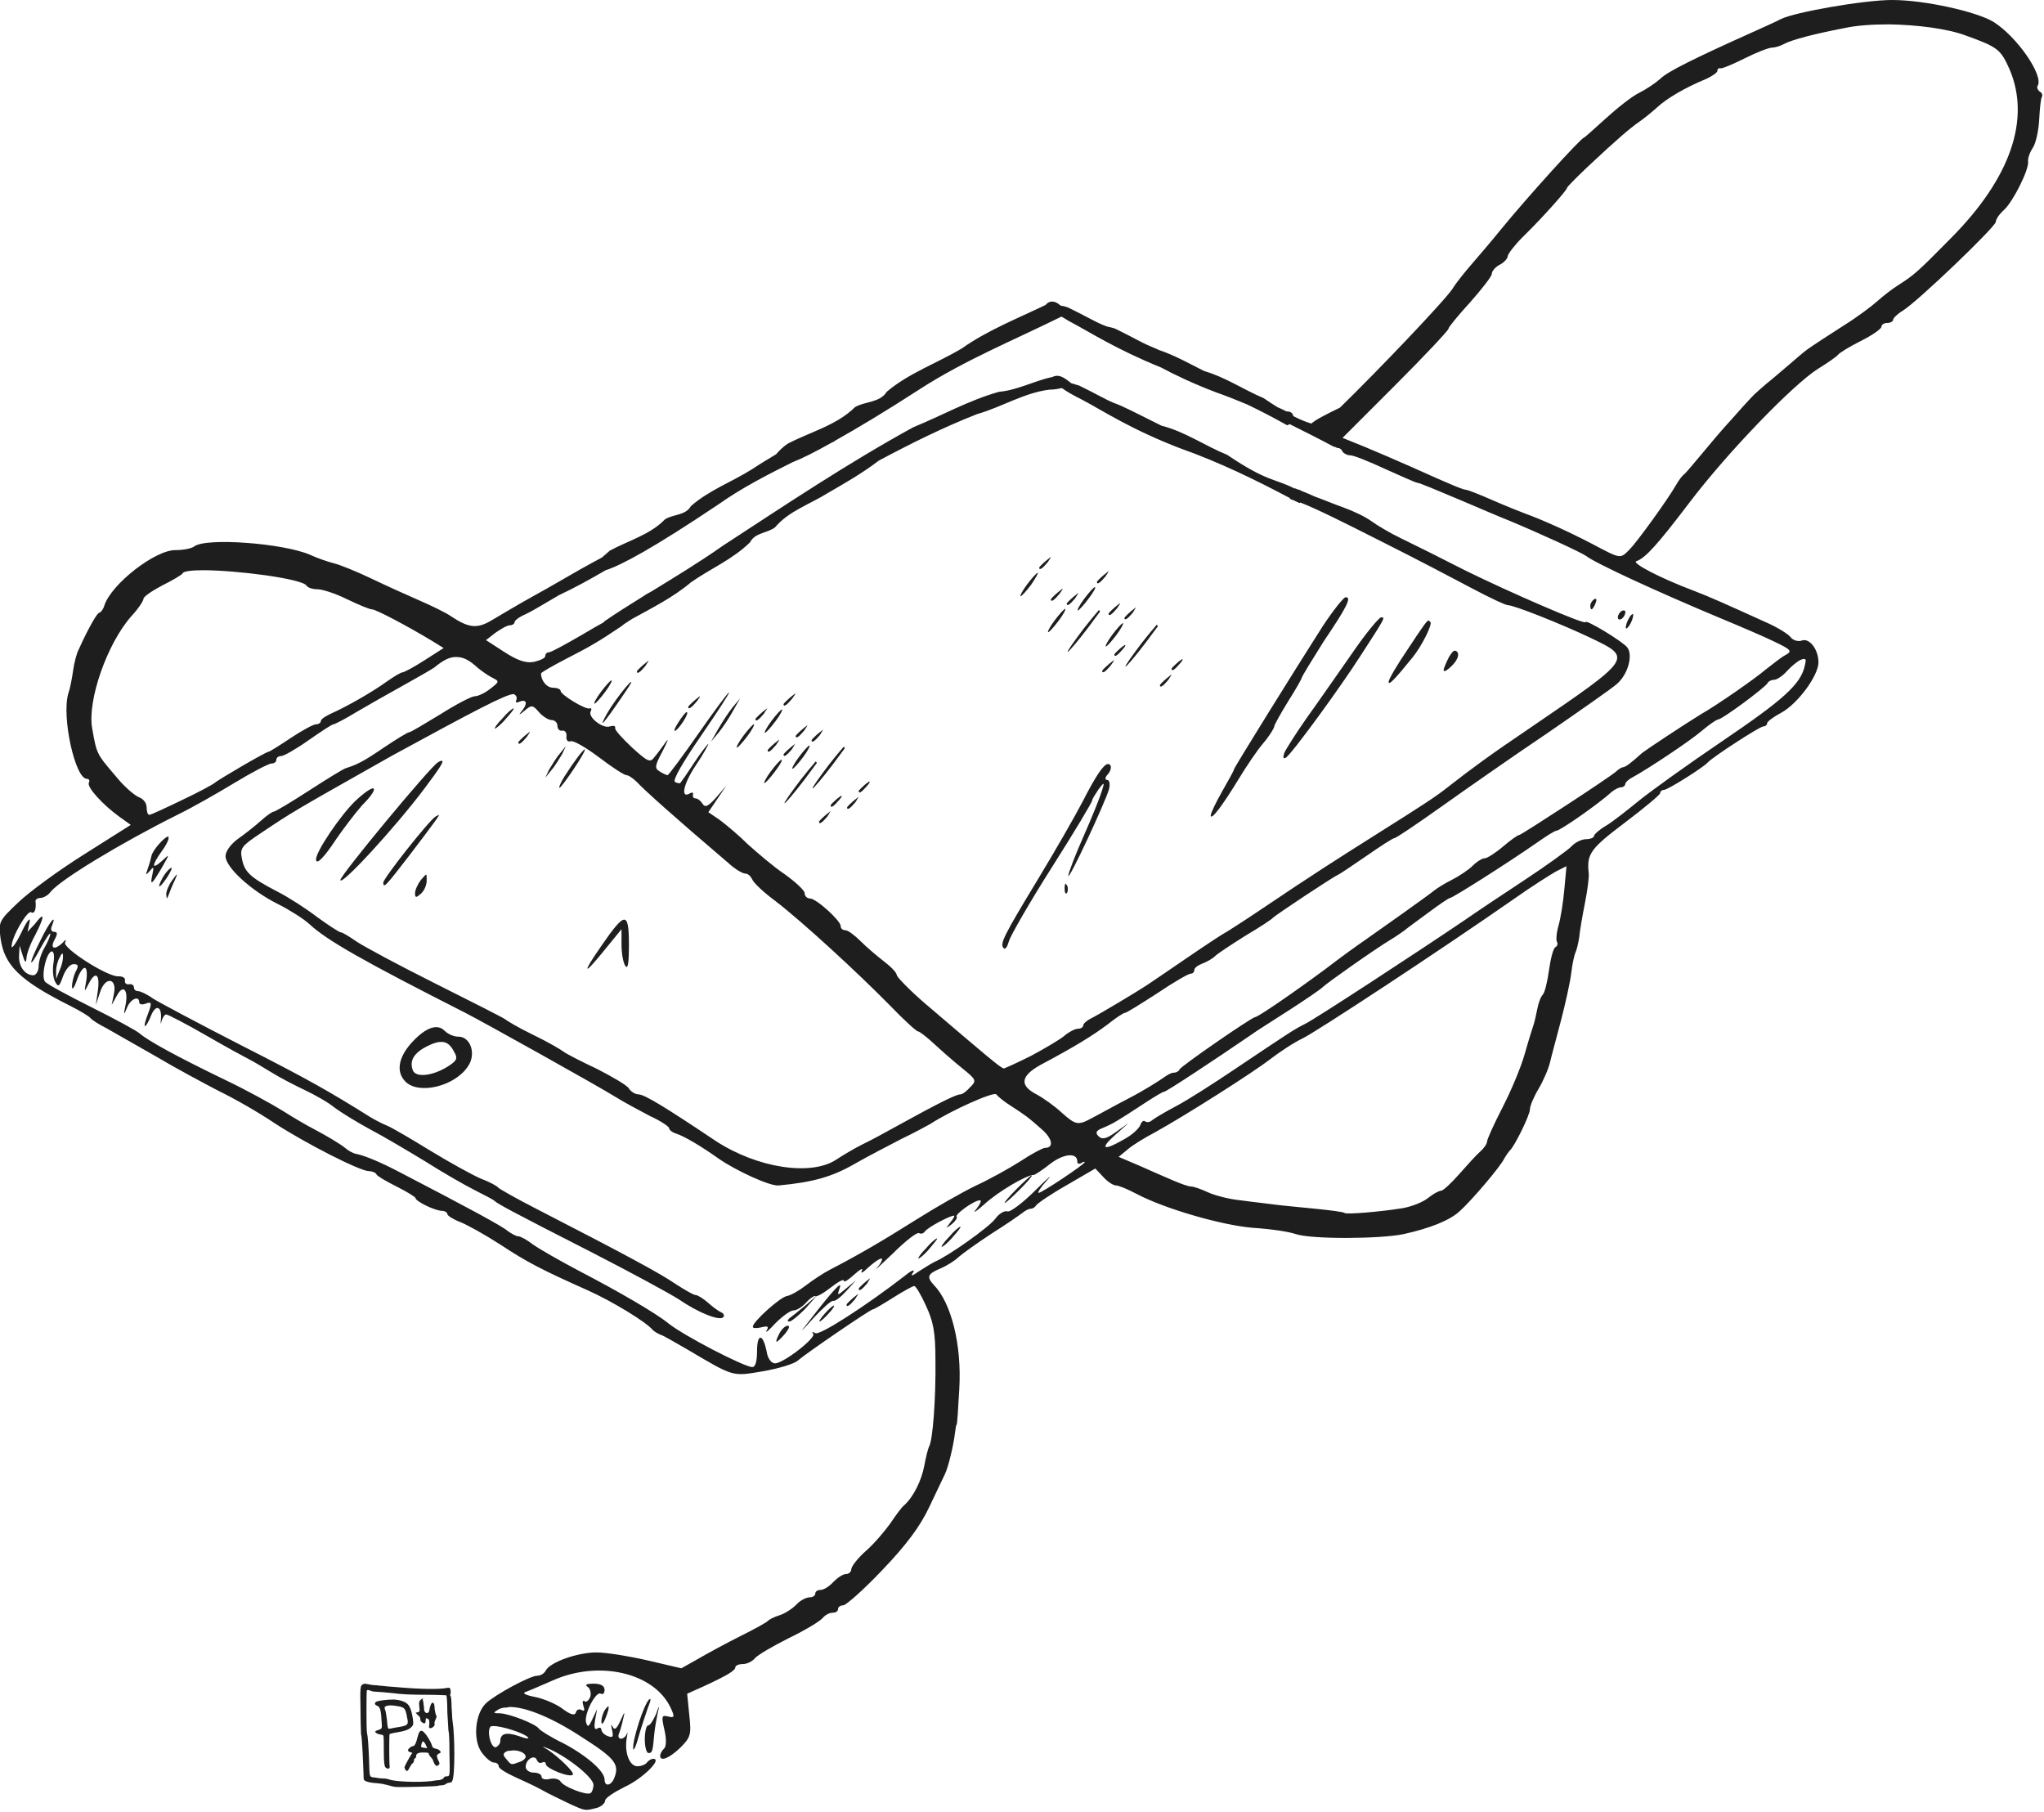 <?xml version="1.0" encoding="utf-8"?>
<!-- Generator: Adobe Illustrator 24.2.0, SVG Export Plug-In . SVG Version: 6.00 Build 0)  -->
<svg version="1.1" id="tablet" xmlns="http://www.w3.org/2000/svg" xmlns:xlink="http://www.w3.org/1999/xlink" x="0px" y="0px"
	 viewBox="0 0 386.1 342.2" style="enable-background:new 0 0 386.1 342.2;" xml:space="preserve">
<style type="text/css">
	.st0{fill:#1E1E1E;}
</style>
<path id="main_path" class="st0" d="M357.4,0c-5.3,0-18.4,2.3-21,3.6c-0.7,0.4-3.2,1.5-5.4,2.5c-10.9,4.9-16,7.4-17.4,8.8
	c-0.9,0.8-2.7,2-3.9,2.6c-1.3,0.6-4.1,2.8-6.3,4.8c-2.2,2-4.1,3.7-4.2,3.7c-0.5,0-10.6,11.1-15.9,17.6c-1.7,2.1-4.1,4.9-5.4,6.4
	c-1.3,1.5-2.9,3.5-3.5,4.5c-1.4,2.2-14.5,15.9-21.3,22.5c-2.9,1.4-4.6,2.3-5.4,3c-1-0.3-2-0.7-3.4-1.4c-0.1-0.5-0.4-0.9-1.3-0.9
	c-0.6-0.3-1.2-0.6-1.7-0.8c-0.8-0.5-1.6-1-2.6-1.7c-3.8-1.6-7.3-4-11.2-5.1c-2.8-1.4-5.6-3-8.6-4c-0.6-0.3-1.2-0.5-1.6-0.7
	c-1.9-0.8-3.1-1.6-6.6-3.3c-0.5-0.2-1-0.3-1.5-0.4c-0.3-0.1-0.5-0.2-0.8-0.3c-1.9-0.8-3.1-1.6-6.6-3.3c-0.5-0.2-1-0.3-1.5-0.4
	c-0.7-0.7-1.8-1.1-2.6-0.3c-0.1,0-0.1,0.1-0.1,0.1c0,0-0.1,0.1-0.1,0.1c-5.4,2.6-11,4.8-15.8,8.2c-4.7,2.8-10.1,4.7-14.2,8.2
	c-1.3,2.1-4.2,1.8-6,2.9c-3.4,3.4-8.5,4.7-12.7,6.9c-0.9,0.6-1.6,1.3-2.2,2c-1.5,0.9-3,1.8-4.5,2.8c-3.8,2.4-8.2,4-11.6,7
	c-1,1.8-3.4,1.5-4.9,2.5c-2.8,2.9-6.9,4-10.4,5.9c-0.5,0.4-1,0.9-1.5,1.3c-1.1,0.6-2.8,1.5-4.2,2.3c-1.6,0.9-5.5,3.2-8.6,4.9
	s-6.7,3.9-8.1,4.7c-2.7,1.6-4.3,1.4-7.6-0.8c-1-0.7-3.7-2-6-3c-2.3-1-6.3-2.8-9-4.1c-2.7-1.3-5.9-2.6-7.1-2.9s-3.2-1-4.5-1.6
	c-5-2.2-19.7-3.3-21.9-1.6c-0.5,0.4-2.1,0.7-3.5,0.7c-3.8-0.1-12.2,6.4-13.5,10.5c-0.2,0.7-0.7,1.3-0.9,1.3c-0.3,0-1.1,1.3-1.9,2.8
	c-0.8,1.5-1.7,3.4-2,4.1c-0.4,0.7-0.9,2.6-1.1,4.1c-0.2,1.5-0.6,3.5-0.9,4.3c-1.3,4.4,1.3,16.1,3.5,16.1c0.4,0,0.6,0.3,0.4,0.7
	c-0.5,0.8,2.6,4.2,5.8,6.5l2.1,1.5l-8.7,5.5c-4.8,3-10.4,7.1-12.5,9.1c-3.7,3.5-3.8,3.7-3.4,6.8c0.7,5.1,3.6,8,13.2,12.8
	c1.8,0.9,3.6,2,3.8,2.3c0.2,0.3,1.6,1.2,3,1.9c1.4,0.8,5.6,3.2,9.3,5.3c3.7,2.2,9.1,5.1,12,6.6c2.9,1.4,7.6,4.1,10.4,6
	c6,3.9,16.2,9.1,17.9,9.1c0.6,0,1.3,0.3,1.4,0.6c0.1,0.3,1.8,1.3,3.8,2.3c2,1,3.6,2,3.6,2.2c0,0.6,3.7,2.4,5,2.4c0.5,0,1,0.3,1,0.6
	c0,0.3,1.1,1,2.4,1.5c1.3,0.5,4.7,2.4,7.5,4.2c5.3,3.5,8.1,4.9,16.6,8.7c4.5,2,11.1,6,12.3,7.5c0.2,0.2,0.9,0.7,1.5,0.9
	s2.8,1.5,4.9,2.7c9,5.3,8.5,5.2,14.4,4.2c2.9-0.5,6-1.4,6.7-2.1c1.5-1.3,13.6-9.6,14.1-9.6c0.2,0,1.9-1,3.8-2.2
	c1.9-1.2,3.7-2.2,4-2.2c0.3,0,1.3,1.7,2.2,3.7c1.4,3,1.8,5,1.8,10.3c0.1,7.1-0.5,15.2-1.2,16.3c-0.2,0.4-0.6,2-0.9,3.6
	c-0.5,2.8-2.1,6-3.8,7.5c-0.5,0.4-1.6,1.9-2.6,3.4c-1,1.4-3,3.8-4.6,5.2c-1.6,1.4-2.8,3-2.8,3.5c0,0.5-0.5,0.9-1,0.9
	c-0.6,0-1.6,0.7-2.4,1.5c-0.7,0.8-1.8,1.5-2.4,1.5c-0.6,0-1,0.3-1,0.7c0,0.4-0.5,0.7-1.1,0.7c-0.6,0-1.8,0.6-2.5,1.4
	c-0.8,0.8-2.2,1.7-3.2,2c-1,0.3-1.9,0.8-2.1,1c-0.2,0.3-2.6,1.6-5.2,2.9s-6.3,3.3-8,4.3l-3.2,1.8l-6.4-1.5c-3.5-0.8-7.8-1.5-9.6-1.5
	c-3.6,0-8.7,1.8-9.6,3.4c-0.3,0.6-1,1-1.6,1c-1.4,0-8,3.6-9.7,5.2c-2.1,2-2.5,7-0.8,9.3c0.8,1.1,1.8,1.9,2.3,1.9
	c0.5,0,0.9,0.3,0.9,0.7c0,0.4,1.3,1.2,2.8,1.9c1.5,0.7,4,1.8,5.4,2.6c1.4,0.8,3.8,1.9,5.2,2.6c3.1,1.4,2.9,1.3,5,0.8
	c0.9-0.2,1.7-0.9,1.7-1.4c0-0.5,1.7-1.6,3.7-2.6c3.3-1.5,7.2-5.3,5.4-5.3c-0.4,0-0.9,0.3-1.2,0.7c-0.3,0.4-1.1,0.7-1.8,0.7
	c-1.5,0-2.5-2.6-2-5.4c0.2-0.9,0.1-1.3,0-0.7c-0.2,0.5-0.7,0.9-1.1,0.9c-0.4,0-0.6-0.4-0.4-0.9c0.2-0.5,0.6-1.8,0.8-2.8
	c0.4-1.6,0.3-1.5-0.5,0.3c-0.7,1.5-1.1,1.9-1.5,1.1c-0.3-0.6-0.3-0.3-0.1,0.6c0.3,1.3,0.2,1.6-0.8,1.2c-0.6-0.2-1.2-0.8-1.2-1.2
	c0-0.4-0.4-0.5-0.8-0.2c-0.5,0.3-0.6-0.3-0.4-1.6l0.4-2.1l-0.9,1.9c-0.7,1.5-0.9,1.6-1.2,0.6c-0.4-1.6,1.9-6,2.8-5.4
	c0.4,0.2,0.7-0.1,0.7-0.7c0-0.8-0.7-1.2-2.1-1.2c-1.3,0-1.7,0.2-1.1,0.6c0.5,0.3,0.7,1.2,0.5,1.9c-0.3,0.7-0.8,1.1-1.1,0.8
	c-0.4-0.2-0.4,0.2-0.2,0.9c0.3,0.8,0.2,1.1-0.3,0.8c-0.4-0.3-1-0.1-1.1,0.4c-0.2,0.7-1,0.5-2.6-0.7c-1.2-0.9-3.6-1.9-5.2-2.2
	c-1.6-0.3-2.4-0.7-1.8-0.9c0.6-0.2,2.9-1.2,5.2-2.2c8.7-3.9,19.2-1.5,22.3,5.2c0.8,1.7,0.7,1.9-0.5,1.6c-1.2-0.3-1.3-0.1-0.7,2.5
	c0.4,1.7,0.4,3.2-0.1,3.6c-0.4,0.4-0.7,1-0.7,1.3c0,1.2,1.7,0.5,3.8-1.5c2-2,2.1-2.5,1.7-6.2l-0.4-4l2.9-1.3
	c4.8-2.2,6.2-3.1,6.2-3.7c0-0.3,0.6-0.6,1.4-0.6c0.8,0,1.8-0.5,2.3-1.1c0.5-0.6,3.4-2.3,6.4-3.8c3.1-1.5,5.9-3.2,6.4-3.8
	c0.5-0.6,1.3-1,1.9-1c0.6,0,1-0.3,1-0.7c0-0.4,0.5-0.7,1-0.7c0.5,0,3.9-3,7.4-6.7c4.5-4.7,7.1-8.2,8.8-11.8c1.3-2.8,2.7-5.6,3-6.3
	c0.6-1.2,1.6-5.3,1.9-7.8c0.1-0.8,0.2-1.5,0.3-1.5c0.1,0,0.3-3,0.5-6.7c0.5-8.4-1.5-16.3-4.8-19.7c-1.4-1.5-1.2-2.1,1.2-3.1
	c1.2-0.5,2.8-1.5,3.5-2.2c0.8-0.7,3.6-2.7,6.2-4.4c2.7-1.7,5.3-3.5,5.8-3.9c0.5-0.4,1.2-0.8,1.6-0.8c0.4,0,0.8-0.3,1-0.6
	c0.1-0.3,2.7-2.1,5.7-3.8l5.5-3.2l1.5,1.6c0.8,0.9,1.9,1.6,2.4,1.6c0.5,0,2.2,0.7,3.9,1.6c5.3,2.8,16,5.9,21.9,6.4
	c3.2,0.2,6.8,0.7,8.2,1.2c3.1,1,16,0.9,20.3,0c5-1.1,8.8-2.6,10.7-4.4c2.2-2,7.5-8.2,8.3-9.8c0.4-0.7,0.9-1.4,1.1-1.6
	c0.9-0.8,3.8-6.7,3.8-7.8c0-0.6,0.7-2.3,1.6-3.8c0.9-1.5,1.9-3.8,2.2-5.1c0.3-1.3,1.3-4.9,2.1-8c0.8-3.1,1.7-7.1,1.9-8.8
	c0.2-1.8,0.6-3.5,0.8-3.9s0.5-1.6,0.7-2.8c0.1-1.2,0.6-4.1,1.1-6.6c0.5-2.5,0.8-5,0.7-5.6c-0.4-3.6,0.3-4.6,6.8-9.5
	c3.7-2.8,6.7-5.3,6.7-5.6c0-0.3,0.3-0.6,0.7-0.6c0.7,0,7.4-4.2,8.3-5.2c0.9-1,9.8-6.8,10.5-6.8c0.4,0,0.7-0.3,0.7-0.6
	c0-0.3,1.2-1.2,2.7-2c3.1-1.7,7-7,7-9.5c0-2.4-1.7-4.7-3.2-4.1c-0.6,0.2-1.6,0-2.1-0.7c-0.5-0.6-2.6-1.9-4.7-2.8
	c-7.5-3.4-10.6-4.8-13.5-5.9c-6.4-2.4-11.9-5.3-10.9-5.6c1.7-0.6,3.9-3,10.2-11.3c7-9.2,19.4-22.1,24.2-25.1
	c1.8-1.1,3.5-2.3,3.7-2.6c0.2-0.3,2.1-1.5,4.3-2.6c2.2-1.1,3.9-2.3,3.9-2.7c0-0.4,0.5-0.7,1.1-0.7s1.1-0.3,1.1-0.6s0.8-1.1,1.8-1.7
	c2.8-1.7,17.6-15.9,17.6-16.8c0-0.5,0.7-1.5,1.6-2.3c1.7-1.6,4.7-7.6,4.5-9.1c-0.1-0.5,0.3-1.7,0.9-2.6c0.6-0.9,1.1-3.4,1.2-5.4
	c0.1-2,0.3-3.9,0.5-4.2c0.2-0.3,0-0.8-0.4-1c-0.4-0.3-0.6-0.8-0.4-1.1c1.2-1.9-3.9-9.3-8.4-12.1C373.3,2.2,363.6,0,357.4,0L357.4,0z
	 M356.9,4.6c5.3,0.1,10.9,0.8,14.4,2.1c6.1,2.2,6.6,2.6,8.3,6.4c4,9.4,0.2,20.5-11,31.8c-6.6,6.7-7,7-10.1,9c-1.1,0.7-2.8,2-3.9,3
	c-1,0.9-3.8,3-6.2,4.5c-6.7,4.3-7.1,4.6-8.5,5.8c-0.7,0.6-2.9,2.5-4.8,4.1c-2,1.6-4,3.4-4.4,3.9c-0.5,0.5-2.2,2.4-3.7,4.1
	c-1.6,1.7-4.1,4.7-5.6,6.5c-1.5,1.8-3,3.6-3.3,3.8s-1,1.1-1.5,2c-1.6,2.8-7.4,10.8-8.8,12.2c-1.8,1.8-1.6,1.8-7.1-1.1
	c-4.4-2.3-9.3-4.5-12.6-5.7c-0.8-0.3-3.6-1.4-6.1-2.5c-2.5-1.1-4.8-2-5.1-2c-0.5,0-2.5-0.8-10.5-4.4c-2.5-1.1-6.4-2.8-8.6-3.7
	l-4.2-1.7l10-10c5.5-5.5,10-10.3,10-10.6c0-0.3,1.9-2.6,4.1-5c2.2-2.5,4.1-4.9,4.1-5.4c0-0.5,0.7-1.3,1.5-1.7
	c0.8-0.4,1.5-1.2,1.5-1.6c0-0.4,1.3-2.1,2.8-3.6c3.8-3.7,8.4-8.9,8.4-9.3c0-0.2,1.8-2,3.9-4c6-5.6,7.8-7.1,9.6-8.4
	c0.9-0.6,2.5-1.9,3.5-2.8c1.8-1.7,5.4-3.8,9.3-5.4c1.1-0.5,2.1-1.2,2.1-1.5c0-0.4,0.3-0.6,0.6-0.5c0.3,0.1,2.4-0.8,4.6-1.9
	c2.2-1.1,4.5-2,5.1-2c0.5,0,1.6-0.3,2.3-0.7c1.5-0.8,5.7-1.9,11.4-3C350.7,4.8,353.7,4.6,356.9,4.6z M200.5,59.8
	c0.6,0.3,1.1,0.7,1.9,1.1c3.4,1.8,8.5,5.1,16.9,8.5c2.8,1.5,6.2,3.1,10.4,4.7c2,0.7,4,1.5,5.9,2.3c2.5,1.2,5,2.5,7.5,3.9
	c0.2,0,0.3-0.1,0.5-0.2c2.8,1.4,5.6,2.8,8.4,4.3c0.1,0,0.1,0,0.2,0c0.1,0.1,0.2,0.1,0.4,0.2c0.4,0,0.8,0.2,1,0.7
	c0.3,0.4,0.9,0.7,1.5,0.7c0.6,0,3.6,1.2,6.6,2.6c3.1,1.4,5.8,2.6,6.1,2.6c0.3,0,3.7,1.4,7.7,3.1c4,1.7,8.2,3.5,9.5,4
	c6,2.5,13.6,6,14.6,6.7c1.8,1.4,13.3,6.7,25,11.6c4.1,1.7,9,3.8,10.8,4.7c2.9,1.4,3.2,1.7,1.9,2.4c-0.8,0.4-2.4,1.7-3.7,2.7
	c-2.1,1.8-9.3,6.8-12.3,8.5c-3.1,1.9-10.2,6.6-11.1,7.3c-2.2,2-3.2,2.7-3.6,2.7c-0.2,0-0.8,0.3-1.3,0.8c-1.5,1.3-17.8,11.9-18.3,12
	c-0.3,0-1.7,1-3.1,2.2c-1.4,1.2-3,2.2-3.4,2.2c-0.5,0-1.5,0.6-2.3,1.4c-0.8,0.8-2.6,2-4,2.7c-1.4,0.7-2.8,1.6-3.3,2
	c-0.8,0.7-10.1,7.3-13.4,9.6c-0.9,0.6-4.1,2.9-7.1,5.2c-6.2,4.6-12.8,9.1-13.3,9.1c-0.6,0-14.1,9.3-14.3,9.9
	c-0.1,0.3-0.6,0.6-1.1,0.6s-1.3,0.5-2,1s-3.5,2.3-6.4,3.8c-2.9,1.5-6.1,3.3-7.1,3.8c-2.6,1.4-3,1.3-5.7-1.1
	c-1.3-1.2-3.4-2.7-4.7-3.4c-3.3-1.7-3-3.5,0.8-5.6c6.4-3.4,9.8-5.5,12.6-7.6c1.5-1.2,3-2.2,3.3-2.2c0.3,0,3-1.7,6.1-3.7
	c3.1-2.1,5.9-3.7,6.3-3.7c0.4,0,0.7-0.3,0.7-0.7c0-0.4,0.7-0.9,1.5-1.2c0.8-0.3,1.9-0.9,2.4-1.4c0.5-0.5,3.1-2.2,5.8-3.9
	c2.7-1.6,5-3.1,5.2-3.4c0.5-0.5,11.3-7.7,12.3-8.1c0.4-0.2,2.8-1.8,5.4-3.6c2.6-1.8,4.9-3.3,5.2-3.3c0.3,0,4.3-2.7,8.8-5.9
	c4.5-3.2,13.5-9.5,19.9-13.8c6.4-4.4,12.4-8.6,13.3-9.4c2.1-1.8,3.1-5.4,2-6.9c-0.8-1.1-7.9-5.4-7.9-4.8c0,0.6-14.5-5.7-22.8-9.8
	c-4.5-2.3-9.9-5-12-6c-2.1-1-4.6-2.5-5.7-3.3c-1.1-0.8-3.4-1.9-5.1-2.5c-1.7-0.6-4.1-1.6-5.5-2.1c-0.9-0.4-1.8-0.8-2.6-1.1l0,0
	c-0.1-0.1-0.3-0.2-0.5-0.2c-0.2-0.1-0.6-0.2-0.7-0.3c0,0,0,0,0,0c0,0,0,0,0,0.1c-3.9-2-5.1-1.2-12.8-6.4c-4.2-1.7-8-4.4-12.4-5.5
	c-5-2.5-7.5-3.8-9-4.3c-1.9-0.8-3.1-1.6-6.6-3.3c-0.5-0.1-0.9-0.3-1.4-0.4c-1.1-0.8-2.2-1.9-3.6-1.2c-3.4,0.7-6.6,2.5-10.1,2.8
	c-5.7,1.6-10.8,4.5-16.2,6.7c-12.4,6.8-24.2,14.7-36,22.4c-4.4,3.1-9.2,6-13.6,8.7c-0.4,0.2-0.8,0.4-1.2,0.7
	c-2.9,1.8-5.6,3.5-7.6,4.9c0,0,0,0.1,0,0.1c-1.1,0.6-2.5,1.4-4,2.3c-3.1,1.8-6,3.4-6.4,3.4s-0.7,0.3-0.7,0.7c0,0.4-0.9,0.8-2.1,1.1
	c-1.5,0.3-3.1-0.2-5.7-1.9l-3.4-2.2l1.8-1.4c1-0.7,2.2-1.4,2.7-1.4c0.5,0,0.9-0.3,0.9-0.6s0.9-1,2.1-1.5c1.1-0.5,3.9-2.2,6.3-3.6
	c2.6-1.2,5.9-3,8.8-4.7c2.9-0.9,9.2-4.3,21.4-12.5c4.4-3.1,9.1-5.5,13.9-7.9c1.8-0.7,4.2-1.9,7.4-3.7c0.2-0.1,0.5-0.2,0.7-0.4
	c0,0,0,0,0,0c4.1-2.3,9.3-5.4,16.1-9.8C182.3,68,191.6,64.2,200.5,59.8L200.5,59.8z M200.6,73.3c0.8,0.6,2,1.3,4,2.3
	c3.6,1.9,9,5.5,18.4,9.1c7.3,2.6,13.9,5.8,20.7,9.4c0,0,0,0.1-0.1,0.1c0.2,0.1,0.5,0.2,0.8,0.3c0.3,0.2,0.7,0.3,1,0.5
	c0.1,0,0.2,0,0.2-0.1c3.3,1.3,8.1,3.7,15.6,7.5c6.2,3.1,13.8,7.1,17,8.8c3.2,1.7,6.2,3.1,6.6,3.1c1.2,0,10,3.5,15.7,6.2
	c7.9,3.8,8,3.7-11.5,17c-7.7,5.2-11.2,7.8-15.3,11c-2.5,2-5,3.6-13.9,9.2c-7.6,4.8-12,7.6-21.2,13.8c-3.7,2.5-7,4.6-7.4,4.8
	c-0.4,0.2-3.6,2.3-7.1,4.7c-3.5,2.4-6.9,4.7-7.5,5.1c-1.5,1-8.8,5.4-10.6,6.3c-0.8,0.4-1.4,1-1.4,1.3c0,0.3-0.4,0.6-1,0.6
	c-0.5,0-1.7,0.6-2.5,1.3s-3.7,2.4-6.3,3.8c-2.6,1.3-5,2.4-5.2,2.4c-0.6-0.1-3.3-2.4-14.9-12.3c-2.9-2.5-5.2-4.9-5.3-5.3
	c0-0.5-1.1-1.6-2.4-2.6c-1.3-1-3.3-2.7-4.4-3.8c-1.1-1.1-2.4-2.1-2.9-2.1c-0.5,0-0.9-0.3-0.9-0.8c0-1-4.6-5.2-5.8-5.2
	c-0.5,0-1-0.4-1-1c0-0.5-1.7-2.1-3.8-3.6c-2.1-1.4-5.1-4-6.9-5.6c-1.7-1.7-4.1-3.7-5.3-4.6l-2.2-1.5l1.7-2.5l1.7-2.5l-1.9,2.2
	c-1.5,1.7-2.1,2-2.6,1.2c-0.3-0.5-0.9-1-1.3-1c-0.4,0-0.6-0.3-0.5-0.7c0.1-0.4-0.1-0.5-0.5-0.3c-1.9,1.2-1.4-1.6,1-5.2
	c1.5-2.2,2.5-4.1,2.4-4.1s-1.4,1.6-2.7,3.6c-1.3,2-2.5,3.7-2.6,3.8c-0.1,0.1-0.6,0-1-0.2c-0.5-0.3,1.4-3.6,4.9-8.7
	c3.1-4.5,5.5-8.2,5.3-8.2c-0.2,0-2.8,3.5-5.8,7.8c-3,4.3-5.6,7.8-5.8,7.8c-0.2,0-0.9-0.3-1.5-0.7c-1-0.6-0.9-1.1,0.6-3.9
	c0.9-1.8,1.2-2.5,0.6-1.7c-0.6,0.8-1.5,2.1-2.1,2.8c-0.9,1.2-1.2,1.1-4.3-1.7c-1.8-1.7-3.3-3.3-3.2-3.7c0.1-0.4-0.3-0.5-1-0.3
	c-1.3,0.5-4.3-1.8-3.6-2.9c0.2-0.4,0.1-0.6-0.2-0.5c-0.8,0.3-5.5-2.6-5.5-3.3c0-0.3-0.6-0.6-1.4-0.6c-1.2,0-2.3-1.3-2.3-2.7
	c0-0.2,2.3-1.5,5-2.9c4.3-2.2,6-3.2,10-5.9c0.2-0.1,0.3-0.2,0.4-0.3c0.5-0.4,1.2-0.8,1.8-1.2c3.8-2.1,7.8-4.1,11.1-6.9
	c3.7-2.6,8-4.4,11.2-7.6c0.9-1.8,3.3-1.7,4.7-2.8c2.6-3.1,6.7-4.4,10-6.5c3.3-1.9,6.6-3.8,9.6-6.1c6-3.2,12.2-6.3,18.6-8.8
	c4.6-1.3,8.8-4,13.6-4.6C199.3,73.6,200,73.4,200.6,73.3z M38.3,107.7c6.5,0,18.7,1.6,19.6,2.9c0.2,0.4,1.2,0.7,2.1,0.7
	s3.4,0.8,5.6,1.9c2.1,1,4.2,1.9,4.7,1.9c0.7,0,6.6,3.1,11.4,6l2.1,1.3l-3.6,2.3c-2,1.3-3.9,2.3-4.2,2.3c-0.3,0-1.6,0.8-2.9,1.7
	c-2.9,2.1-7.7,4.8-10.4,6c-1.1,0.5-2.1,1.1-2.1,1.5c0,0.3-0.4,0.6-0.9,0.6s-2.7,1.2-4.8,2.6c-2.1,1.4-4,2.6-4.2,2.6
	c-0.5,0-9.7,5.4-10.2,5.9c-0.2,0.2-2.9,1.7-6.1,3.2c-3.1,1.5-5.9,2.8-6.2,2.8c-0.3,0-0.5-0.6-0.5-1.4c0-0.8-0.6-1.6-1.4-1.9
	c-0.8-0.3-2.7-1.9-4.1-3.6c-4-4.7-3.9-4.4-4.8-9.5c-0.9-5.2,2.8-15.9,7.4-21.1c1.3-1.4,2.3-2.9,2.3-3.3c0-0.4,1.6-1.5,3.5-2.5
	c2-1,3.7-2,3.9-2.3C34.6,107.9,36.2,107.7,38.3,107.7z M86.3,124.1L86.3,124.1c1.3,0,2.5,0.7,3.9,2c0.6,0.5,1.7,1.3,2.6,1.8
	c1.6,0.8,1.6,0.8-0.2,2.2c-1,0.8-2.3,1.4-2.9,1.4c-0.6,0-3.5,1.5-6.5,3.4c-3,1.8-5.6,3.4-5.9,3.4c-0.3,0-2.4,1.3-4.8,2.9
	c-3.8,2.6-5,3.2-7.2,3.9c-0.4,0.1-3.5,2-6.9,4.2c-3.4,2.2-6.4,4-6.7,4c-0.3,0-1.4,0.8-2.4,1.7c-1,0.9-3,2.5-4.3,3.4
	c-1.4,1-2.4,2.4-2.4,3.3c0,2.1,4.8,6.5,9.8,9c2.2,1.1,4.9,2.8,6,3.8c3.3,3.1,10.4,7.1,29.5,16.8c3.7,1.9,25.2,13.9,28.4,15.9
	c1.6,1,4.6,2.6,6.5,3.6c2,0.9,3.6,2,3.6,2.3c0,0.3,0.6,0.8,1.3,1c1.6,0.5,4.9,2.5,8,4.7c3.3,2.3,9.8,5.3,11.4,5.1
	c6.4-0.6,10-1.6,14.2-4c2.6-1.5,6.7-3.6,9-4.8c2.3-1.1,4.7-2.4,5.4-2.8c4-2.6,12.1-6.2,12.5-5.6c0.3,0.4,1.5,1.4,2.8,2.2
	c2.6,1.7,3.1,2,5.9,4.5c1.9,1.7,2.2,3.4,0.5,3.4c-0.4,0-2.5,1.1-4.6,2.5c-2.2,1.4-6,3.5-8.4,4.6c-2.5,1.2-7.6,4.1-11.4,6.5
	c-6.5,4.1-11,6.7-16.2,9.4c-1.2,0.6-3.3,2-4.6,3c-1.3,1-2.9,1.9-3.6,2c-1.2,0.2-6.4,4.8-6.4,5.8c0,0.3,0.7,0.3,1.6,0.1
	c1.2-0.3,1.5-0.2,1,0.6c-0.3,0.6,0.4,0,1.7-1.4c1.3-1.3,2.8-2.4,3.4-2.4c0.6,0,1.7-0.7,2.4-1.5c0.7-0.8,1.5-1.3,1.7-1.2
	c0.2,0.2,1.5-0.5,2.9-1.6c1.4-1.1,2.5-1.7,2.5-1.3s0.9-0.2,2-1.2c1.1-1,1.7-1.3,1.4-0.7c-0.3,0.6,0.2,0.4,1.2-0.6
	c1-0.9,2.1-1.7,2.5-1.7c0.3,0,0,0.8-0.8,1.7c-0.8,0.9,0.5-0.3,2.9-2.6c2.4-2.4,4.6-4.1,5-3.9c0.4,0.2,0.8,0.1,1.1-0.3
	c0.4-0.7,4.7-3,5.5-3c0.2,0-0.1,0.6-0.7,1.3c-0.9,1.2-0.9,1.2,0.3,0.3c0.7-0.6,1.1-1.2,0.9-1.4c-0.4-0.4,3.3-3.1,4.4-3.1
	c0.4,0,0,0.8-0.7,1.7c-0.8,0.9-0.1,0.5,1.6-1c2.5-2.3,7.9-5.5,9.3-5.5c0.2,0,1.6-0.9,3.1-2.1c2.5-1.9,5.1-2.2,5.1-0.4
	c0,0.4,0.3,0.5,0.7,0.3c0.4-0.3,0.7-0.3,0.7-0.2c0,0.4-8.1,5.8-8.7,5.8c-0.3,0,0.4-1.1,1.6-2.4c1.2-1.3,0.2-0.5-2.2,1.9
	c-2.4,2.4-4.8,4.2-5.3,4c-0.5-0.2-1.6,0.4-2.3,1.4c-1.2,1.6-8.8,7-11.4,8.1c-0.6,0.3-1.9,1.1-3,1.8c-1.4,1-1.7,1-1.1,0.2
	c0.4-0.6-0.3-0.4-1.5,0.6c-7.5,5.8-16.2,11.4-17,10.9c-0.5-0.3-0.7-0.3-0.4,0.1c0.7,0.7-5.6,5.6-7.2,5.6c-0.7,0-1.4-0.9-1.6-2.3
	c-0.7-3.4-1.8-3.4-1.8,0c0,1.9-0.3,3-0.9,3c-1.5,0-13.1-6-15.9-8.3c-2.5-2-9.4-6-16.7-9.8c-3.8-2-7.8-4.3-8.9-5.1
	c-1-0.8-2.3-1.5-2.7-1.5c-0.4,0-1.3-0.5-2-1c-1-0.9-7.5-4.4-20.2-11c-3.8-2-6.9-3.3-8.6-3.6c-0.4-0.1-1.2-0.5-1.8-1
	c-1.1-0.9-3.3-2.2-6.1-3.7c-1-0.5-3.6-2-5.8-3.4c-2.1-1.3-7-4-10.8-5.8c-9.1-4.4-14.6-7.4-16.2-8.8c-0.7-0.6-4.8-2.8-9.2-5
	c-4.4-2.2-8.3-4.3-8.7-4.8c-0.8-1,0.3-5.7,1.3-5.7c0.4,0,0.5,1,0.3,2.2c-0.2,1.2-0.1,2.7,0.3,3.5c0.6,1.1,0.8,1,1.5-1
	c0.5-1.3,1.3-2.3,2-2.3c0.9,0,1,0.3,0.4,1.4c-0.4,0.8-0.7,2.1-0.7,2.8c0,0.8,0.4,0.3,0.9-1.1c0.4-1.3,1.1-2.4,1.5-2.4
	s0.5,1.1,0.3,2.4c-0.4,2.2-0.4,2.3,0.4,0.7c1.3-2.6,2.2-2,1.8,1.1l-0.4,2.8l0.8-2.4c1-3.1,3.3-2.7,2.6,0.4l-0.4,2l1-1.8
	c1.2-2.2,2.2-1,1.6,1.9c-0.4,1.9-0.3,1.9,0.3,0.4c0.7-1.7,2.3-2.3,2.3-1c0,0.4,0.5,0.5,1.1,0.3c1.3-0.5,1.4-0.3,0.4,2.3
	c-0.4,1.1-0.6,1.9-0.4,1.9c0.2,0,0.7-0.9,1.1-1.9c0.9-2.3,2.1-1.9,1.9,0.6c-0.1,0.9,0,1.1,0.1,0.4c0.2-0.7,0.6-1.3,0.9-1.3
	c0.3,0,3.8,1.8,7.6,4s7.5,4.2,8.1,4.5c0.6,0.3,2.5,1.4,4.1,2.4c1.6,1,4.5,2.5,6.4,3.4s4.4,2.3,5.6,3.3c1.2,0.9,4.3,2.8,6.7,4.1
	c2.5,1.3,7.2,4.1,10.5,6.1c3.3,2.1,7.5,4.5,9.3,5.4c1.8,0.9,3.5,1.8,3.7,2c0.5,0.5,2.6,1.7,18.7,9.9c7.2,3.7,14.4,7.6,16.1,8.7
	c3.8,2.6,7.7,4.1,8.4,3.4c0.3-0.3,0.1-0.7-0.3-0.9c-0.5-0.2-1.6-1-2.5-1.8c-0.9-0.8-2-1.5-2.4-1.5c-0.4,0-2.1-1-3.8-2.1
	c-2.9-2-9.4-5.5-26.7-14.4c-3.5-1.8-6.5-3.5-6.8-3.8c-0.2-0.3-1.7-1.1-3.3-1.7c-1.6-0.7-5.8-3-9.4-5.2c-3.6-2.2-7.3-4.4-8.3-4.8
	c-1-0.4-2.5-1.2-3.3-1.7c-7.5-4.7-11.7-7.1-24.3-13.5c-8-4.1-15.5-8.1-16.6-8.8c-1.1-0.8-2.4-1.4-2.8-1.4c-0.5,0-0.8-0.3-0.8-0.7
	c0-0.4-0.4-0.7-0.9-0.6c-0.5,0.1-0.9-0.2-0.8-0.7c0.1-0.5-0.4-0.8-1.2-0.8c-2,0.2-10.7-5.4-10.1-6.4c0.3-0.6,0.1-0.6-0.5,0.1
	c-1.5,1.4-2.4,1.1-1.5-0.6c0.6-1.1,0.6-1.5-0.1-1.5c-0.5,0-0.7-0.5-0.4-1.1c1-2.5-0.4-0.9-2.1,2.6c-2.4,4.7-2.4,6,0,1.5
	c1-1.8,1.8-3,1.8-2.6c0,0.4-0.5,1.6-1.1,2.6c-0.6,1-1.1,2.6-1.1,3.5c0,0.9-0.5,1.7-1,1.7c-1.6,0-2.8-1.7-2.7-3.7l0.1-1.9l0.6,1.9
	c0.4,1.3,0.6,1.5,0.7,0.5c0-0.7,0.7-2.7,1.6-4.3c1.9-3.7,1.9-4.7,0-2.2L5.2,176l0.4-1.9c0.2-1-0.5-0.2-1.5,1.9
	c-1,2.1-1.9,3.3-1.9,2.8c-0.1-1.7,3-7,3.7-6.5c0.6,0.4,1-0.6,0.8-2.1c0-0.3,0.4-0.6,0.9-0.6c0.6,0,1.5-0.5,2-1.2
	c1.9-2.3,13.1-9.1,23.9-14.5c2.7-1.3,7.6-4.1,10.9-6.1c3.3-2,6.4-3.6,6.9-3.6c0.5,0,0.9-0.3,0.9-0.7c0-0.4,0.4-0.7,0.9-0.7
	c0.5,0,2.8-1.3,5.2-3c2.3-1.6,4.4-3,4.7-3c0.2,0,2.2-1,4.3-2.3c2.2-1.3,6.1-3.5,8.8-5c2.7-1.5,5.3-3,5.9-3.4
	C83.7,124.7,85,124,86.3,124.1L86.3,124.1z M340.9,124.5c0.3,0,0.2,0.4,0,1.3c-0.8,3.5-4.1,6.4-15.6,14.2
	c-6.5,4.4-13.6,9.5-15.8,11.3s-5,4-6.2,4.7c-1.2,0.7-2.2,1.6-2.2,1.9s-0.7,0.6-1.5,0.6c-0.8,0-2.1,0.6-2.8,1.4
	c-0.7,0.7-4.7,3.6-8.8,6.3c-4.1,2.7-9.2,6.1-11.2,7.5c-9.3,6.3-28.6,18.9-30.3,19.7c-2.2,1.1-3.2,1.8-13.2,8.5c-4,2.7-9,5.9-11.1,7
	s-4.1,2.3-4.6,2.7c-0.4,0.4-1,0.4-1.3,0.2c-0.3-0.3-0.7,0.1-0.9,0.7c-0.3,0.7-1.6,1.9-3.1,2.7c-3.8,2.2-4.7,1.9-1.7-0.8l2.6-2.3
	l-2.4,1.7c-1.8,1.3-2.6,1.5-3.3,0.8c-0.7-0.7-0.4-1.1,0.9-1.6c1.9-0.8,2.7-1.3,7.9-4.7c1.7-1.1,3.3-2.1,3.6-2.1
	c0.4,0,9.5-6,16.5-10.8c0.8-0.6,4-2.6,7.1-4.6s5.9-3.9,6.4-4.4c0.7-0.7,9.6-7,12.9-9c0.7-0.4,1.7-1.1,2.4-1.6
	c0.6-0.5,2.8-2.1,4.7-3.5c2-1.5,3.8-2.7,4-2.7c0.5,0,11.2-6.8,16.5-10.5c1.7-1.2,3.3-2.2,3.6-2.2c0.7,0,8-5.1,10.4-7.3
	c0.6-0.5,1.4-0.9,1.8-0.9c0.4,0,0.8-0.3,0.8-0.6c0-0.3,0.6-0.9,1.4-1.3c3.1-1.7,10.9-6.9,13.1-8.8c1.3-1.1,2.6-2,3-2.1
	c0.8,0,9-6.1,9.4-6.9c0.1-0.3,0.7-0.6,1.2-0.6c0.5,0,1.6-0.7,2.4-1.6c0.8-0.9,2-1.9,2.7-2.2C340.5,124.5,340.7,124.4,340.9,124.5z
	 M97,131.1L97,131.1c0.1,0,0.2,0,0.2,0.1c0.4,0.2,0.5,0.7,0.3,1.1c-0.2,0.4,0.1,0.5,0.7,0.2c1.4-0.5,1.5,0.5,0.2,2
	c-0.5,0.6-0.2,0.5,0.6-0.2c1.4-1.2,1.6-1.2,2.8,0.2c0.7,0.8,1.8,1.5,2.4,1.5s1.1,0.5,1.1,1.1c0,0.6,0.4,1,0.9,0.9
	c0.5-0.1,0.9,0.4,0.8,1.1c-0.1,0.7,0.3,1.1,0.8,0.9c0.5-0.2,2.9,1.2,5.3,3c2.5,1.9,4.8,3.4,5.2,3.4c0.4,0,1.3,0.6,2,1.3
	c1.5,1.6,6.6,6.2,17.4,15.4c1.2,1.1,2.6,1.9,3.1,1.9c0.5,0,1,0.5,1.3,1.1c0.2,0.6,2.2,2.5,4.4,4.1c5.3,4.1,15.5,13.5,21.5,19.6
	c2.7,2.8,5.1,5,5.4,5c0.3,0,1.7,1.1,3.1,2.4c1.4,1.3,3.8,3.4,5.3,4.6c2.6,2.1,2.7,2.3,1.5,3.5c-0.7,0.8-1.5,1.4-1.9,1.4
	c-0.8,0-4.2,1.7-11.1,5.5c-2.7,1.5-6,3.3-7.5,4c-1.4,0.7-3.6,2-4.8,2.8c-4.8,3.2-15,1.6-22.8-3.5c-9.7-6.5-13.5-8.8-14.6-8.8
	c-0.6,0-1.4-0.5-1.8-1.1c-0.3-0.6-3.1-2.2-6-3.7c-3-1.4-5.9-2.9-6.4-3.3c-0.5-0.4-3.1-1.9-5.8-3.2s-5-2.7-5.2-2.9
	c-0.2-0.2-6.1-3.2-13.1-6.7c-7-3.5-13.7-7.1-15-8c-1.3-0.9-2.6-1.7-2.9-1.7c-0.3,0-2.3-1.3-4.5-2.9c-2.1-1.6-5.5-3.8-7.5-4.8
	c-5.2-2.7-6.2-3.7-6.7-6.2c-0.4-2-0.1-2.4,3.5-4.8c6.3-4.2,5.6-3.8,24.9-14.7C89.7,134.2,95.6,131.1,97,131.1L97,131.1z
	 M295.9,163.6l-0.4,4.3c-0.2,2.4-0.7,5.5-1.1,6.9c-0.4,1.4-0.5,2.8-0.3,3.1c0.2,0.3,0.1,0.8-0.3,1c-0.4,0.2-0.9,2.2-1.2,4.3
	c-0.3,2.2-0.8,4.3-1.2,4.7c-0.4,0.4-0.8,1.6-1,2.6c-0.2,1-0.5,2.4-0.7,3c-0.2,0.6-1,3.1-1.7,5.6c-0.7,2.5-2.6,7-4.2,10.1
	c-1.6,3.1-2.9,6-2.9,6.4s-0.6,1.3-1.3,1.9c-0.7,0.6-2.5,2.6-4,4.3c-1.5,1.7-3,3.1-3.4,3.1c-0.4,0-1.5,0.6-2.5,1.4
	c-1,0.8-3.1,1.6-4.8,1.9c-4.4,0.7-10.6,1.2-10.9,0.9c-0.2-0.2-2.6-0.5-5.5-0.8c-2.9-0.3-6.4-0.6-7.8-0.8c-1.4-0.2-4.3-0.5-6.4-0.8
	c-2.1-0.2-4.8-0.9-6.1-1.5s-2.7-1.1-3.2-1.1s-1.9-0.5-3.3-1.1s-4.2-1.8-6.4-2.8l-4-1.7l1.7-1.4c0.9-0.8,3.2-2.2,5.1-3.2
	c5.8-3.2,18.7-11.4,21.9-13.9c1.7-1.3,4.4-3.1,6.1-3.9c2.8-1.4,25.8-16.5,40-26.4c3.1-2.2,6.6-4.4,7.8-5.1L295.9,163.6z M11.8,180.1
	c0.1,0,0.1,0.3,0.1,0.7c0,0.6-0.3,1.8-0.7,2.6l-0.6,1.5l0-1.5c0-0.8,0.3-2,0.7-2.6C11.5,180.3,11.7,180.1,11.8,180.1L11.8,180.1z
	 M96.5,322.4c3,0.1,7.7,2,13.1,5.5c6.6,4.2,7.5,5.3,6.4,8c-0.6,1.4-1.8,1.6-1.8,0.2c0-1.6-3.5-4.6-7.9-6.9c-2.3-1.1-4.3-2.4-4.5-2.7
	c-0.6-0.9-5.5-2.8-7.3-2.9c-1.4,0-1.4-0.1-0.4-0.7c0.5-0.3,1-0.4,1.7-0.4C96.1,322.4,96.3,322.4,96.5,322.4L96.5,322.4z M93.2,326
	c1.5,0,5.5,1.2,6.5,2.1c0.4,0.4-0.4,0.3-1.7-0.2c-2.4-0.8-3.5-0.5-3.5,1c0,0.4-0.4,0.9-0.8,1.1c-1,0.3-1.9-3.4-0.9-4
	C92.8,326.1,93,326,93.2,326z M102.6,329.9c0.1,0,0.5,0.2,1.3,0.5c3.7,1.7,8.2,5.4,8.2,6.7v0c0,0.7-0.3,1.5-0.6,1.6
	c-0.8,0.4-5-1.2-5.6-2.2c-0.3-0.5-1.2-0.7-2.1-0.5c-0.8,0.2-1.5,0-1.5-0.4c0-0.5-0.7-0.8-1.5-0.8s-1.5-0.5-1.5-1.1
	c0-1.4,1.7-2.4,2.1-1.3c0.2,0.5,0.6,0.7,1,0.5c0.4-0.2,0.7-0.1,0.7,0.3c0,0.8,4.5,2.6,5.1,2c0.4-0.4-2.6-3.3-4.7-4.7
	C102.8,330.1,102.5,329.9,102.6,329.9L102.6,329.9z M97,330.6c1.1,0,2.3,0.5,2.3,1.2c0,0.3-0.5,0.8-1.2,1c-1.6,0.6-1.5,0.6-2.5-0.6
	c-0.7-0.8-0.6-1.1,0.3-1.5C96.3,330.7,96.7,330.6,97,330.6z"/>
<g id="small_nodes">
	<g>
		<path class="st0" d="M85.5,325.2c-0.1-0.5-0.1-1.7-0.2-2.8c0-1.1-0.1-2-0.2-2.1c-0.1-0.1-0.1-0.2,0-0.4c0.1-0.1,0-0.5,0-0.7
			c-0.1-0.5-0.1-0.5-1.3-0.3c-2,0.2-5.2,0.1-10.8-0.4c-0.6-0.1-1.4-0.1-1.9-0.2c-0.5,0-1.2-0.1-1.6-0.2c-0.2,0-0.4-0.1-0.5-0.1h0
			c-0.2,0-0.4,0.1-0.6,0.2c-0.3,0.3-0.4,0.5-0.3,4.6c0,2.4,0.1,4.5,0.1,4.7c0.2,0.7,0.4,5.4,0.5,8.5c0,0.4,0.9,0.7,2.5,0.8
			c0.6,0.1,1.2,0.1,1.3,0.2c0.1,0,0.5,0.1,0.9,0.2c0.4,0.1,1,0.3,1.3,0.3c0.9,0.1,8-0.1,8-0.2c0,0,0.3-0.1,0.7-0.1
			c0.4,0,0.8-0.2,0.9-0.3c0.1-0.1,0.4-0.2,0.6-0.2s0.5-0.1,0.5-0.3C86,335.6,85.9,327.5,85.5,325.2z M84.4,335.5
			c-0.3,0-0.5,0.1-0.6,0.3c-0.1,0.2-0.4,0.3-0.7,0.4c-0.3,0-1,0.1-1.6,0.2c-2.8,0.3-6.8,0.1-8-0.3c-0.2-0.1-0.7-0.2-1.3-0.2
			c-0.6,0-1.3-0.2-1.7-0.2c-0.7-0.2-0.7,0.2-0.8-3.6c-0.1-2.5-0.2-4-0.4-5c-0.1-0.9-0.1-7.6,0-7.8c0-0.1,0.1-0.1,0.2-0.1h0h0
			c0.1,0,0.2,0,0.4,0.1c0.2,0.1,0.6,0.2,0.8,0.2c0.4,0,2.8,0.2,3.6,0.3c1.4,0.2,3.3,0.3,6.4,0.3c1.9,0,3.5,0.1,3.6,0.1
			c0.1,0.1,0.2,1.5,0.2,3.2c0.1,1.7,0.2,3.2,0.2,3.4c0.1,0.4,0.2,1.2,0.2,4.4C85,335.4,85,335.5,84.4,335.5z"/>
		<path class="st0" d="M79.9,320.8c-0.1,0-0.2,0.1-0.4,0.2c-0.3,0.3-0.4,0.5-0.3,1.3c0.1,0.9,0.1,1-0.3,1.1l-0.4,0.1L79,324
			c0.3,0.2,0.4,0.5,0.4,0.7c-0.1,0.3,0.4,0.8,0.8,0.8c0.1,0,0.2-0.2,0.2-0.5c0-0.5,0.1-0.6,0.5-0.3c0.2,0.1,0.2,0.4,0.2,0.9
			c-0.1,0.7-0.1,0.8,0.2,0.8c0.4,0,0.9-0.5,0.8-0.8c-0.1-0.1,0-0.5,0.2-0.9c0.2-0.4,0.2-0.6,0.1-0.7c-0.1-0.1-0.2-0.6-0.3-1.2
			c0-0.7-0.1-1.1-0.3-1.2c-0.3-0.1-0.6,0.6-0.7,1.4c-0.1,0.8-0.9,0.7-1-0.1c0-0.2,0-0.6-0.1-1c0-0.4-0.1-0.8-0.2-0.9
			C80,320.8,80,320.8,79.9,320.8L79.9,320.8z"/>
		<path class="st0" d="M78,324.7c-0.4-2.6-0.9-3.2-2.7-3.6c-0.2,0-0.6-0.1-1-0.1v0c-1.2,0-2.8,0.2-3.2,0.4c-0.4,0.2-0.4,0.6,0.2,0.8
			c0.5,0.2,0.7,0.9,0.8,3.2c0.1,1.1,0,1.1-0.5,1.3c-0.3,0.1-0.6,0.2-0.7,0.3c-0.1,0.2,0.3,0.5,0.9,0.6c0.3,0,0.5,0.1,0.6,0.2
			c0.1,0.1,0.1,1.4,0.1,2.9c0,2.2,0.1,2.8,0.3,3.1c0.4,0.4,0.9,0.3,0.8-0.2c-0.1-0.7-0.1-6.1,0-6.1c0,0,0.4-0.1,0.8-0.2
			c2-0.3,2.9-0.6,3.4-1.2C78.1,325.8,78.1,325.6,78,324.7z M75.3,326.2c-0.8,0.1-1.5,0.3-1.7,0.3c-0.3,0.1-0.4-0.1-0.5-1.6
			c-0.1-0.7-0.2-1.5-0.3-1.8c-0.2-0.5-0.2-0.7,0-0.8c0.2-0.1,0.5-0.2,1-0.2c0.5,0,1,0.1,1.6,0.2c1,0.2,1.2,0.4,1.5,2.1
			C77.2,325.7,77.1,325.9,75.3,326.2z"/>
		<g>
			<path class="st0" d="M83.1,331.1c0.4-0.1-0.1-0.7-0.7-0.8c-0.5-0.1-0.7-0.2-0.8-0.6c-0.2-0.7-0.9-1.9-1.5-2.5
				c-0.2-0.2-0.3-0.3-0.5-0.3c-0.3,0-0.5,0.3-0.7,1.1c-0.3,1.3-0.6,1.8-0.9,1.8c-0.2,0-0.5,0.2-0.7,0.4c-0.3,0.3-0.3,0.4-0.1,0.6
				c0.1,0.1,0.4,0.2,0.5,0.2c0.2,0,0.2,0.1,0.1,0.2c-0.3,0.4-1.4,2.4-1.4,2.6c0,0.1,0.1,0.3,0.2,0.5c0.3,0.3,0.4,0.3,0.8-0.5
				c0.2-0.4,0.5-0.8,0.6-0.8c0.1-0.1,0.2-0.3,0.2-0.5c0-0.2,0.1-0.4,0.2-0.4c0.1,0,0.2-0.2,0.2-0.4c0-0.5,0.4-0.7,1.3-0.7
				c1.1,0,1.1,0.1,1.1,0.3c0,0.1,0.2,0.4,0.4,0.6c0.2,0.2,0.4,0.5,0.4,0.6s0.2,0.5,0.3,0.7c0.3,0.4,0.4,0.4,0.7,0.2
				c0.3-0.3,0.3-0.3-0.1-1.1C82.4,331.5,82.5,331.4,83.1,331.1z M80.7,330.2c-0.1,0-0.4-0.1-0.7-0.1c-0.5-0.1-0.5-0.1-0.4-0.6
				c0.1-0.4,0.2-0.6,0.3-0.6c0.1,0,0.3,0.2,0.5,0.6C80.6,329.9,80.7,330.2,80.7,330.2z"/>
			<polygon class="st0" points="79.7,327 79.7,327 79.7,327 			"/>
		</g>
	</g>
	<g>
		<path class="st0" d="M122.8,320.9c0,0-0.1,0-0.2,0.1c-1,1-3.1,7.5-3,9.2c0,0.7,0.5-0.2,1-2.1c0.5-1.8,1.4-4.4,1.8-5.6
			C122.8,321.5,123,320.9,122.8,320.9z"/>
		<path class="st0" d="M114.9,322.3c-0.1,0-0.3,0.2-0.6,0.6c-0.4,0.6-0.7,1.6-0.7,2.2c0,0.7,0.3,0.6,0.7-0.4
			C114.9,323.3,115.1,322.3,114.9,322.3z"/>
		<path class="st0" d="M124.5,322.4c-0.1,0-0.3,0.5-0.6,1.4c-0.5,1.1-1.1,2.1-1.5,2.1c-0.3,0-0.6,1.2-0.6,2.6c0,1.4,0.3,2.6,0.7,2.6
			c0.7,0,0.8-0.2,1.1-3.7c0.1-1,0.4-2.7,0.6-3.7C124.4,322.8,124.5,322.4,124.5,322.4L124.5,322.4z"/>
	</g>
	<g>
		<path class="st0" d="M164.4,241.4c0,0-0.3,0.2-0.9,0.7c-0.7,0.6-1.3,1.2-1.3,1.3c0,0.6,0.6,0.2,1.6-1
			C164.2,241.7,164.4,241.4,164.4,241.4z"/>
		<path class="st0" d="M161.7,241.8l-1.8,1.5c-1.8,1.5-1.8,1.5-1.3,0c0.6-1.6-1.1,0.2-5.6,6c-2.1,2.7-2.1,2.7,0.7-0.4
			c1.7-1.8,3.3-3.3,3.7-3.2c0.4,0.1,1.5-0.8,2.5-1.9L161.7,241.8z"/>
		<path class="st0" d="M162.1,244.4c0,0-0.3,0.2-0.9,0.7c-0.7,0.6-1.3,1.2-1.3,1.3c0,0.6,0.6,0.2,1.6-1
			C161.9,244.7,162.2,244.4,162.1,244.4z"/>
		<path class="st0" d="M154.3,244.7l-2.2,1.9c-1.2,1-2.6,2.1-3,2.4c-0.4,0.4-0.4,0.6,0,0.6c0.4,0,1.7-1.1,3-2.4L154.3,244.7z"/>
		<path class="st0" d="M157.5,246.6c-0.2,0-1,0.7-1.7,1.5c-0.7,0.8-1.2,1.5-1,1.5c0.2,0,1-0.7,1.7-1.5
			C157.3,247.3,157.7,246.6,157.5,246.6z"/>
		<path class="st0" d="M148.8,250.4c-0.5,0-1.2,0.7-1.6,1.5c-0.4,0.8-0.7,1.5-0.5,1.5c0.2,0,0.9-0.7,1.6-1.5
			C149,251,149.3,250.4,148.8,250.4z"/>
	</g>
	<g>
		<path class="st0" d="M194.9,222c-0.2,0-1.5,1.2-2.9,2.6c-1.4,1.4-2.4,2.6-2.2,2.6c0.2,0,1.5-1.2,2.9-2.6
			C194.2,223.1,195.1,222,194.9,222z"/>
		<path class="st0" d="M181.4,231.7c-0.2,0-1.2,0.8-2.1,1.9c-1,1-1.6,1.9-1.4,1.9c0.2,0,1.2-0.8,2.1-1.9
			C181,232.5,181.6,231.7,181.4,231.7z"/>
		<path class="st0" d="M177,233.9c-0.2,0-1.2,0.8-2.1,1.9c-1,1-1.6,1.9-1.4,1.9c0.2,0,1.2-0.8,2.1-1.9
			C176.5,234.7,177.2,233.9,177,233.9z"/>
	</g>
	<path class="st0" d="M86.6,195.8c-0.9,0-2-0.5-2.6-1.1c-0.5-0.5-1-0.7-1.6-0.7c-1.3,0-2.9,1-4.7,3c-2.5,2.8-2.9,5.5-1.1,7.3
		c2.5,2.5,9.3,0.9,11.8-2.9C90,199.1,88.9,195.8,86.6,195.8z M84.8,201.3c-2.9,1.9-6.2,2.3-6.8,0.9c-0.7-1.8,0.1-3.3,2.7-4.6
		c1-0.5,1.8-0.8,2.5-0.8c1.1-0.1,1.9,0.5,2.6,1.9C86.5,199.9,86.3,200.3,84.8,201.3z"/>
	<g>
		<path class="st0" d="M31.8,158c-0.7,0-3,2.6-3.2,3.7c-0.1,0.5-0.4,1.6-0.7,2.4c-0.4,1.2-0.4,1.3,0.4,0.4c0.7-0.9,0.8-0.8,0.5,0.6
			c-0.5,2.3-0.2,2.1,1.7-1.1c1.6-2.8,1.6-2.8,0.1-1.4c-2,1.8-2,0.9,0-1.9c0.9-1.2,1.4-2.4,1.2-2.5C31.9,158,31.8,158,31.8,158
			L31.8,158z"/>
		<path class="st0" d="M32.3,163.9c0,0-0.1,0-0.1,0.1c-0.5,0.3-1.2,1.2-1.6,2c-1.1,2.1-0.4,1.8,1.1-0.5
			C32.3,164.5,32.6,163.9,32.3,163.9L32.3,163.9z"/>
		<path class="st0" d="M33.4,165.2c-0.1,0-0.3,0.3-0.9,1.1c-0.6,0.8-1.1,2-1.1,2.6c0.1,1,0.1,1,0.5,0c0.2-0.6,0.7-1.8,1.1-2.6
			C33.3,165.5,33.5,165.2,33.4,165.2L33.4,165.2z"/>
	</g>
	<g>
		<path class="st0" d="M97,133.8c-0.2,0-1.2,0.8-2.1,1.9c-1,1-1.6,1.9-1.4,1.9c0.2,0,1.2-0.8,2.1-1.9
			C96.6,134.6,97.2,133.8,97,133.8z"/>
		<path class="st0" d="M100.1,138.2c0,0-0.3,0.2-0.9,0.7c-0.7,0.6-1.3,1.2-1.3,1.3c0,0.6,0.6,0.2,1.6-1
			C99.9,138.6,100.1,138.3,100.1,138.2z"/>
		<path class="st0" d="M106.9,140.9l-1.2,1.5c-0.7,0.8-1.5,2.2-2,3l-0.7,1.5l1.2-1.5c0.7-0.8,1.5-2.2,2-3L106.9,140.9z"/>
		<path class="st0" d="M110.5,141.5c-0.4,0.1-2.2,2.5-3.9,5.2c-0.7,1.1-1.1,2.1-0.9,2.1C106.1,148.7,110.6,142.2,110.5,141.5
			C110.6,141.5,110.5,141.5,110.5,141.5L110.5,141.5z"/>
		<path class="st0" d="M83.5,143.7c0,0-0.1,0-0.1,0c-0.2,0-0.4,0.1-0.7,0.3c-1.5,0.9-18.4,21.3-18.4,22.2c0,1.3,10.1-9.6,15.9-17.3
			C82.9,145.3,83.9,143.8,83.5,143.7L83.5,143.7z"/>
		<path class="st0" d="M70.4,148.9c-0.5,0.1-1.6,0.8-3.3,2.4c-2.8,2.7-7.4,9.5-7.4,11c0,1.2,1.5-0.3,3.8-3.8
			c1.3-1.9,3.5-4.8,4.9-6.4C70.5,150,71,148.9,70.4,148.9z"/>
		<path class="st0" d="M82.9,153.9c-0.1,0-0.3,0.2-0.6,0.3c-1.3,0.8-9.9,11.7-9.9,12.5c0,1.2,0.5,0.6,4.9-5.1
			C82.1,155.3,83.1,153.9,82.9,153.9z"/>
		<path class="st0" d="M80.5,165.2c-0.1,0-0.4,0.3-1,1c-0.6,0.8-1.1,1.9-1.1,2.5c0,0.9,0.2,0.9,1.1,0.1c0.6-0.5,1.1-1.6,1.1-2.5
			C80.6,165.6,80.6,165.2,80.5,165.2L80.5,165.2z"/>
		<polygon class="st0" points="117.9,173.7 117.9,173.7 117.9,173.7 		"/>
		<path class="st0" d="M117.9,173.7c-0.7,0-2,1.6-4.2,4.8c-3.9,5.6-3.6,6,0.6,0.8l3.1-3.8v2.9c0,1.6,0.3,3.4,0.7,4
			c0.5,0.8,0.7-0.4,0.7-4C118.8,175.2,118.6,173.7,117.9,173.7z"/>
	</g>
	<g>
		<path class="st0" d="M122.5,124.8c0,0-0.3,0.2-0.9,0.7c-0.7,0.6-1.3,1.2-1.3,1.3c0,0.6,0.6,0.2,1.6-1
			C122.3,125.1,122.6,124.8,122.5,124.8z"/>
		<path class="st0" d="M115.5,128.5c-0.2,0-1.1,1-2,2.2c-0.9,1.2-1.4,2.2-1.2,2.2c0.2,0,1.1-1,2-2.2
			C115.2,129.5,115.7,128.5,115.5,128.5z"/>
		<path class="st0" d="M119.2,128.8c-0.1,0-0.4,0.3-1,1c-1.1,1.3-2.7,3.5-3.5,4.9c-1.9,3.4-0.6,1.9,2.8-3.1
			C118.8,129.7,119.4,128.8,119.2,128.8z"/>
		<path class="st0" d="M150.2,131c0,0-0.3,0.2-0.9,0.7c-0.7,0.6-1.3,1.2-1.3,1.3c0,0.6,0.6,0.2,1.6-1
			C150,131.4,150.3,131.1,150.2,131z"/>
		<path class="st0" d="M132.2,131.5c0,0-0.3,0.2-0.9,0.7c-0.7,0.6-1.3,1.2-1.3,1.3c0,0.6,0.6,0.2,1.6-1
			C132,131.9,132.3,131.6,132.2,131.5z"/>
		<path class="st0" d="M139.8,131.9l-1.5,1.8c-0.8,1-2,2.9-2.7,4.1l-1.3,2.3l1.5-1.8c0.8-1,2-2.8,2.7-4.1L139.8,131.9z"/>
		<path class="st0" d="M144.9,133.8c0,0-0.3,0.2-0.9,0.7c-0.7,0.6-1.3,1.2-1.3,1.3c0,0.6,0.6,0.2,1.6-1
			C144.7,134.1,145,133.8,144.9,133.8z"/>
		<path class="st0" d="M147.7,134c-0.2,0-1.1,1-2,2.2c-0.9,1.2-1.4,2.2-1.2,2.2c0.2,0,1.1-1,2-2.2C147.4,135,147.9,134,147.7,134z"
			/>
		<path class="st0" d="M129.7,134.5c-0.2,0-0.9,0.9-1.6,2c-0.7,1.1-0.9,1.7-0.5,1.5C128.5,137.4,130.3,134.5,129.7,134.5z"/>
		<path class="st0" d="M142.4,136.8c-0.2,0-1.1,1-2,2.2c-0.9,1.2-1.4,2.2-1.2,2.2c0.2,0,1.1-1,2-2.2
			C142.1,137.8,142.6,136.8,142.4,136.8z"/>
		<path class="st0" d="M152.5,137c0,0-0.3,0.2-0.9,0.7c-0.7,0.6-1.3,1.2-1.3,1.3c0,0.6,0.6,0.2,1.6-1
			C152.3,137.4,152.5,137.1,152.5,137z"/>
		<path class="st0" d="M155.5,137.8c0,0-0.3,0.2-0.9,0.7c-0.7,0.6-1.3,1.2-1.3,1.3c0,0.6,0.6,0.2,1.6-1
			C155.3,138.1,155.5,137.8,155.5,137.8z"/>
		<path class="st0" d="M147.2,139.7c0,0-0.3,0.2-0.9,0.7c-0.7,0.6-1.3,1.2-1.3,1.3c0,0.6,0.6,0.2,1.6-1
			C147,140.1,147.2,139.8,147.2,139.7z"/>
		<path class="st0" d="M150.2,140.5c0,0-0.3,0.2-0.9,0.7c-0.7,0.6-1.3,1.2-1.3,1.3c0,0.6,0.6,0.2,1.6-1
			C150,140.8,150.2,140.5,150.2,140.5z"/>
		<path class="st0" d="M152.9,140.8c-0.2,0-1.1,1-2,2.2c-0.9,1.2-1.4,2.2-1.2,2.2c0.2,0,1.1-1,2-2.2
			C152.6,141.8,153.1,140.8,152.9,140.8z"/>
		<path class="st0" d="M159.4,141c-0.7,0.8-1.7,2-2.8,3.4c-1.9,2.5-3.3,4.5-3.1,4.5c0.2,0,1.9-2,3.8-4.5c0.9-1.2,1.7-2.3,2.3-3.1
			C159.5,141.3,159.5,141.2,159.4,141z"/>
		<path class="st0" d="M147.6,143.5c-0.2,0-1.1,1-2,2.2c-0.9,1.2-1.4,2.2-1.2,2.2c0.2,0,1.1-1,2-2.2
			C147.3,144.5,147.9,143.5,147.6,143.5z"/>
		<path class="st0" d="M154.1,143.8c-0.7,0.8-1.7,2-2.8,3.4c-1.9,2.5-3.3,4.5-3.1,4.5c0.2,0,1.9-2,3.8-4.5c0.9-1.2,1.7-2.3,2.3-3.1
			C154.2,144,154.2,143.9,154.1,143.8z"/>
		<path class="st0" d="M164.2,147.6c-0.2,0.1-0.4,0.3-0.7,0.5c-0.7,0.6-1.3,1.2-1.3,1.3c0,0.6,0.6,0.2,1.6-1
			c0.3-0.3,0.4-0.5,0.5-0.7C164.3,147.7,164.2,147.6,164.2,147.6z"/>
		<path class="st0" d="M158.9,150.3c-0.2,0.1-0.4,0.3-0.7,0.5c-0.7,0.6-1.3,1.2-1.3,1.3c0,0.6,0.6,0.2,1.6-1
			c0.3-0.3,0.4-0.5,0.5-0.7C159,150.4,159,150.3,158.9,150.3z"/>
		<path class="st0" d="M162.2,150.5c0,0-0.3,0.2-0.9,0.7c-0.7,0.6-1.3,1.2-1.3,1.3c0,0.6,0.6,0.2,1.6-1
			C162,150.8,162.2,150.5,162.2,150.5z"/>
		<path class="st0" d="M156.9,153.2c0,0-0.3,0.2-0.9,0.7c-0.7,0.6-1.3,1.2-1.3,1.3c0,0.6,0.6,0.2,1.6-1
			C156.7,153.5,156.9,153.2,156.9,153.2z"/>
	</g>
	<g>
		<path class="st0" d="M209.3,144.3c-0.8,0-2.3,2.2-4.8,7.1c-1.3,2.5-5,9-8.4,14.6c-6.6,10.9-7.3,12.3-6.5,13.1
			c0.3,0.3,0.7-0.3,1-1.4c0.3-1,3.9-7.3,8.1-13.9c4.2-6.6,7.6-12.3,7.6-12.6c0-0.3,0.6-1.2,1.2-2.1c1.1-1.5,1.2-1.4,0.6,0.4
			c-0.3,1-1.8,4.8-3.4,8.4c-1.6,3.6-2.9,7-2.9,7.5c0,1.1,7.1-14.1,7.7-16.4c0.2-0.9,0.1-1.7-0.4-1.7c-0.4,0-0.4-0.5,0.2-1.1
			c0.5-0.6,0.7-1.4,0.4-1.7C209.5,144.3,209.4,144.3,209.3,144.3z"/>
		<path class="st0" d="M201.3,166.9c-0.1,0-0.2,0.3-0.2,0.8c0,0.8,0.1,1.2,0.4,1c0.2-0.2,0.3-0.9,0.1-1.4
			C201.4,167,201.3,166.9,201.3,166.9L201.3,166.9z"/>
	</g>
	<g>
		<path class="st0" d="M198.5,105.2c0,0-0.3,0.2-0.9,0.7c-0.7,0.6-1.3,1.2-1.3,1.3c0,0.6,0.6,0.2,1.6-1
			C198.3,105.6,198.5,105.3,198.5,105.2z"/>
		<path class="st0" d="M209.4,107.9c0,0-0.3,0.2-0.9,0.7c-0.7,0.6-1.3,1.2-1.3,1.3c0,0.6,0.6,0.2,1.6-1
			C209.2,108.3,209.4,108,209.4,107.9z"/>
		<path class="st0" d="M196,108.2c-0.2,0-1.1,1-2,2.2c-0.9,1.2-1.4,2.2-1.2,2.2c0.2,0,1.1-1,2-2.2
			C195.6,109.2,196.2,108.2,196,108.2z"/>
		<path class="st0" d="M206.8,110.9c-0.2,0-1.1,1-2,2.2c-0.9,1.2-1.4,2.2-1.2,2.2c0.2,0,1.1-1,2-2.2
			C206.5,111.9,207.1,110.9,206.8,110.9z"/>
		<path class="st0" d="M200.7,111.2c0,0-0.3,0.2-0.9,0.7c-0.7,0.6-1.3,1.2-1.3,1.3c0,0.6,0.6,0.2,1.6-1
			C200.5,111.6,200.8,111.3,200.7,111.2z"/>
		<path class="st0" d="M203.7,112c0,0-0.3,0.2-0.9,0.7c-0.7,0.6-1.3,1.2-1.3,1.3c0,0.6,0.6,0.2,1.6-1
			C203.5,112.3,203.8,112,203.7,112z"/>
		<path class="st0" d="M254.2,112.8c-0.4,0-2.3,2.4-4.3,5.4c-5.3,8.3-16.8,26.8-16.8,27.1c0,0.2-1,2-2.2,4.1s-2.2,4.2-2.2,4.6
			c0,1.1,2.2-1.8,5.3-6.9c1.4-2.3,3.4-5.3,4.6-6.7c1.2-1.4,2.1-2.9,2.1-3.2c0-0.3,1.2-2.4,2.6-4.7c1.4-2.2,2.6-4.3,2.6-4.5
			c0-0.2,1.9-3.3,4.1-6.8C254.6,114.4,255.3,112.8,254.2,112.8z"/>
		<path class="st0" d="M211.6,113.9c0,0-0.3,0.2-0.9,0.7c-0.7,0.6-1.3,1.2-1.3,1.3c0,0.6,0.6,0.2,1.6-1
			C211.4,114.3,211.6,114,211.6,113.9z"/>
		<path class="st0" d="M214.6,114.7c0,0-0.3,0.2-0.9,0.7c-0.7,0.6-1.3,1.2-1.3,1.3c0,0.6,0.6,0.2,1.6-1
			C214.4,115,214.6,114.7,214.6,114.7z"/>
		<path class="st0" d="M201.2,115c-0.2,0-1.1,1-2,2.2c-0.9,1.2-1.4,2.2-1.2,2.2c0.2,0,1.1-1,2-2.2S201.4,115,201.2,115z"/>
		<path class="st0" d="M207.6,115.2c-0.7,0.8-1.7,2-2.8,3.4c-1.9,2.5-3.3,4.5-3.1,4.5c0.2,0,1.9-2,3.8-4.5c0.9-1.2,1.7-2.3,2.3-3.1
			C207.8,115.5,207.7,115.4,207.6,115.2z"/>
		<path class="st0" d="M260.9,116.6c-0.4,0-2.9,3-5.5,6.8c-2.6,3.7-6.4,9.2-8.5,12.1c-2.1,3-4,6-4.3,6.7c-0.3,0.9-0.2,1.2,0.3,0.9
			c1.1-0.7,10.1-13,14.2-19.4C261.7,116.6,261.7,116.6,260.9,116.6z"/>
		<path class="st0" d="M269.9,117.2c-0.3-0.1-1,0.9-4.1,5.6c-1.9,2.8-3.5,5.5-3.5,6c0,0.7,1.1-0.4,4.5-4.6c1.8-2.2,3.8-6.3,3.4-6.7
			C270.1,117.4,270,117.3,269.9,117.2z"/>
		<path class="st0" d="M212.1,117.7c-0.2,0-1.1,1-2,2.2c-0.9,1.2-1.4,2.2-1.2,2.2c0.2,0,1.1-1,2-2.2S212.3,117.7,212.1,117.7z"/>
		<path class="st0" d="M218.5,118c-0.7,0.8-1.7,2-2.8,3.4c-1.9,2.5-3.3,4.5-3.1,4.5c0.2,0,1.9-2,3.8-4.5c0.9-1.2,1.7-2.3,2.3-3.1
			C218.7,118.2,218.6,118.1,218.5,118z"/>
		<path class="st0" d="M212.5,121.8c-0.2,0.1-0.4,0.3-0.7,0.5c-0.7,0.6-1.3,1.2-1.3,1.3c0,0.6,0.6,0.2,1.6-1
			c0.3-0.3,0.4-0.5,0.5-0.7C212.5,121.9,212.5,121.8,212.5,121.8z"/>
		<path class="st0" d="M274.8,122.9c-0.3,0-0.6,0.4-1.1,1.2c-0.5,1-1,2.1-1,2.5c0,0.4,0.7,0,1.6-0.9c0.9-0.9,1.4-2,1-2.5
			C275.2,123,275,122.9,274.8,122.9z"/>
		<path class="st0" d="M223.3,124.5c-0.2,0.1-0.4,0.3-0.7,0.5c-0.7,0.6-1.3,1.2-1.3,1.3c0,0.6,0.6,0.2,1.6-1
			c0.3-0.3,0.4-0.5,0.5-0.7C223.4,124.6,223.4,124.5,223.3,124.5z"/>
		<path class="st0" d="M210.4,124.7c0,0-0.3,0.2-0.9,0.7c-0.7,0.6-1.3,1.2-1.3,1.3c0,0.6,0.6,0.2,1.6-1
			C210.3,125,210.5,124.7,210.4,124.7z"/>
		<path class="st0" d="M221.3,127.4c0,0-0.3,0.2-0.9,0.7c-0.7,0.6-1.3,1.2-1.3,1.3c0,0.6,0.6,0.2,1.6-1
			C221.1,127.7,221.4,127.4,221.3,127.4z"/>
	</g>
	<g>
		<path class="st0" d="M301.4,113.1c-0.1,0-0.2,0-0.3,0.1c-0.4,0.3-0.7,0.8-0.7,1.2c0,1.1,0.5,0.8,1-0.5
			C301.6,113.4,301.6,113.1,301.4,113.1L301.4,113.1z"/>
		<path class="st0" d="M306.8,115.3c-0.1,0-0.1,0-0.2,0c-0.1,0-0.2,0.1-0.3,0.1c-0.4,0.3-0.7,0.8-0.7,1.2c0,0.4,0.3,0.5,0.7,0.3
			c0.4-0.3,0.7-0.8,0.7-1.2C307.1,115.5,307,115.4,306.8,115.3L306.8,115.3z"/>
		<path class="st0" d="M308.4,116c-0.1,0-0.4,0.2-0.6,0.6c-0.4,0.6-0.7,1.5-0.7,1.9c0,0.4,0.3,0.2,0.7-0.4c0.4-0.6,0.7-1.5,0.7-1.9
			C308.6,116,308.5,116,308.4,116L308.4,116z"/>
	</g>
</g>
</svg>
